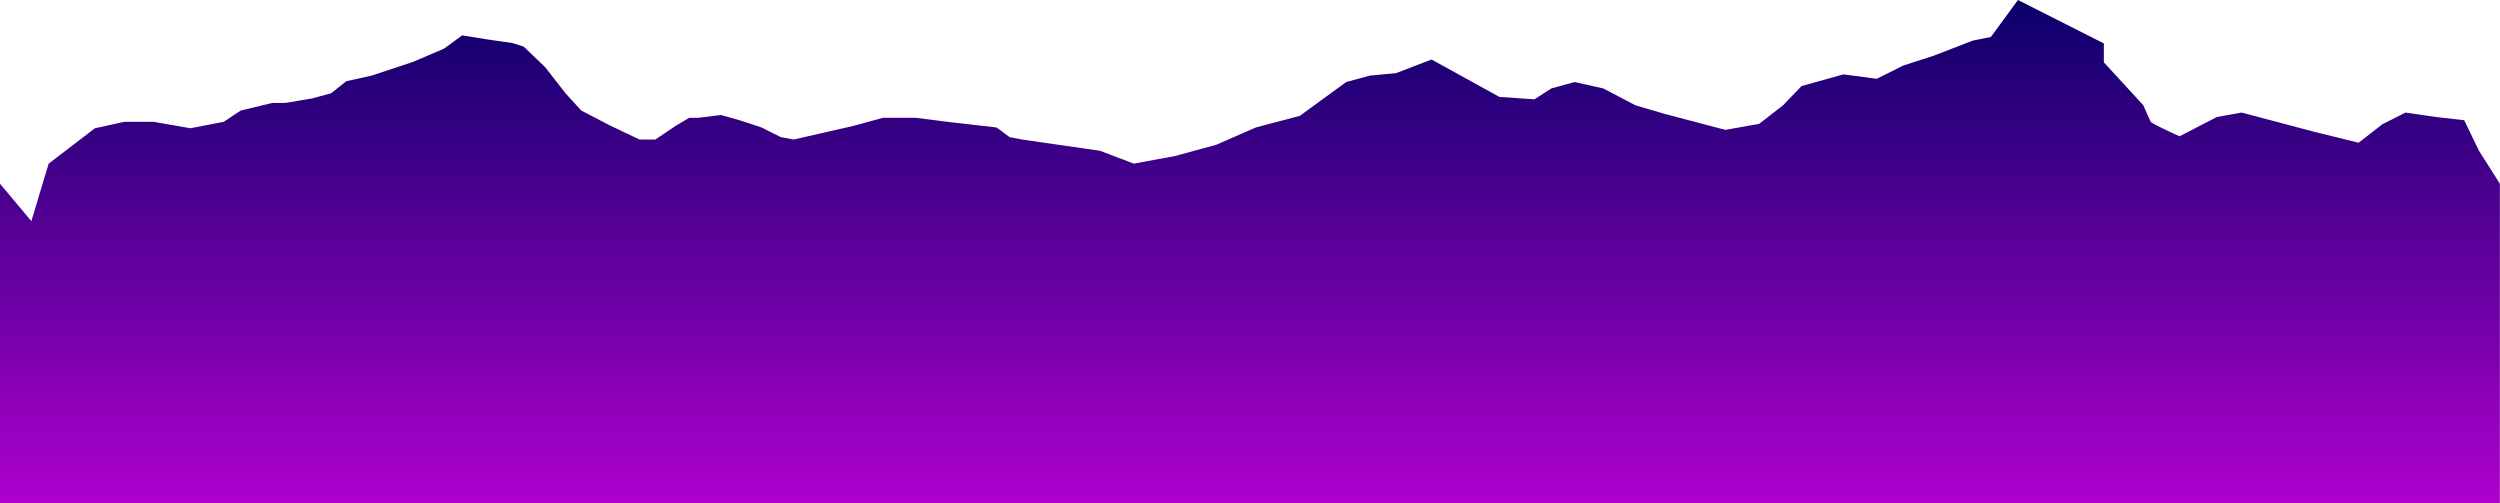 <svg width="3109" height="626" viewBox="0 0 3109 626" fill="none" xmlns="http://www.w3.org/2000/svg">
<path d="M39 275L0 228.5V626H3108.84V228.5L3082.85 187.5L3064.5 149.5L3029.45 145.5L2991.51 140L2962.71 154.5L2933.2 177.5L2878.4 164L2787.77 140L2756.86 145.5L2710.49 169.5C2699.01 164.333 2675.78 153.5 2674.66 151.5C2673.53 149.5 2668.1 137 2665.52 131L2616.34 77.5V54L2509.55 0L2475.83 46L2453.35 50.5L2404.17 69.5L2366.93 81.5L2333.91 98L2292.46 92.5L2240.47 107L2217.29 131L2187.78 154L2145.63 161.5L2069.75 141.5L2033.92 131L1993.87 110L1958.04 102L1929.24 110L1908.16 123.5L1864.6 120.5L1780.29 74L1736.03 91L1703.72 94L1674.21 102L1641.89 125.5L1616.6 144L1561.8 158.5L1512.62 180L1461.33 194L1410.04 203.5L1367.89 187.5L1270.94 173.5L1255.48 170.5L1239.32 158.5L1182.41 152L1138.85 146.5H1098.11L1061.57 156.5L987.101 173.5L970.942 170.5L947.055 158.5L919.655 149.5L896.47 143L868.368 146.5H857.127L840.265 156.5L814.973 173.5H795.301L759.471 156.5L722.937 137.5L703.266 116L677.973 83.5L651.276 58L637.225 53.5L609.122 49.5L574.696 44L552.214 60.5L513.573 77L462.286 94L430.671 101L411.702 116L387.815 122.5L354.794 128H338.635L299.292 137.5L278.215 151.5L236.764 159.5L191.097 151.5H154.564L118.031 159.5L60.5 203.5L39 275Z" fill="url(#paint0_linear_2_10)"/>
<defs>
<linearGradient id="paint0_linear_2_10" x1="1562.5" y1="0" x2="1562.5" y2="626" gradientUnits="userSpaceOnUse">
<stop stop-color="#0A0068"/>
<stop offset="1" stop-color="#AF00CE"/>
</linearGradient>
</defs>
</svg>

